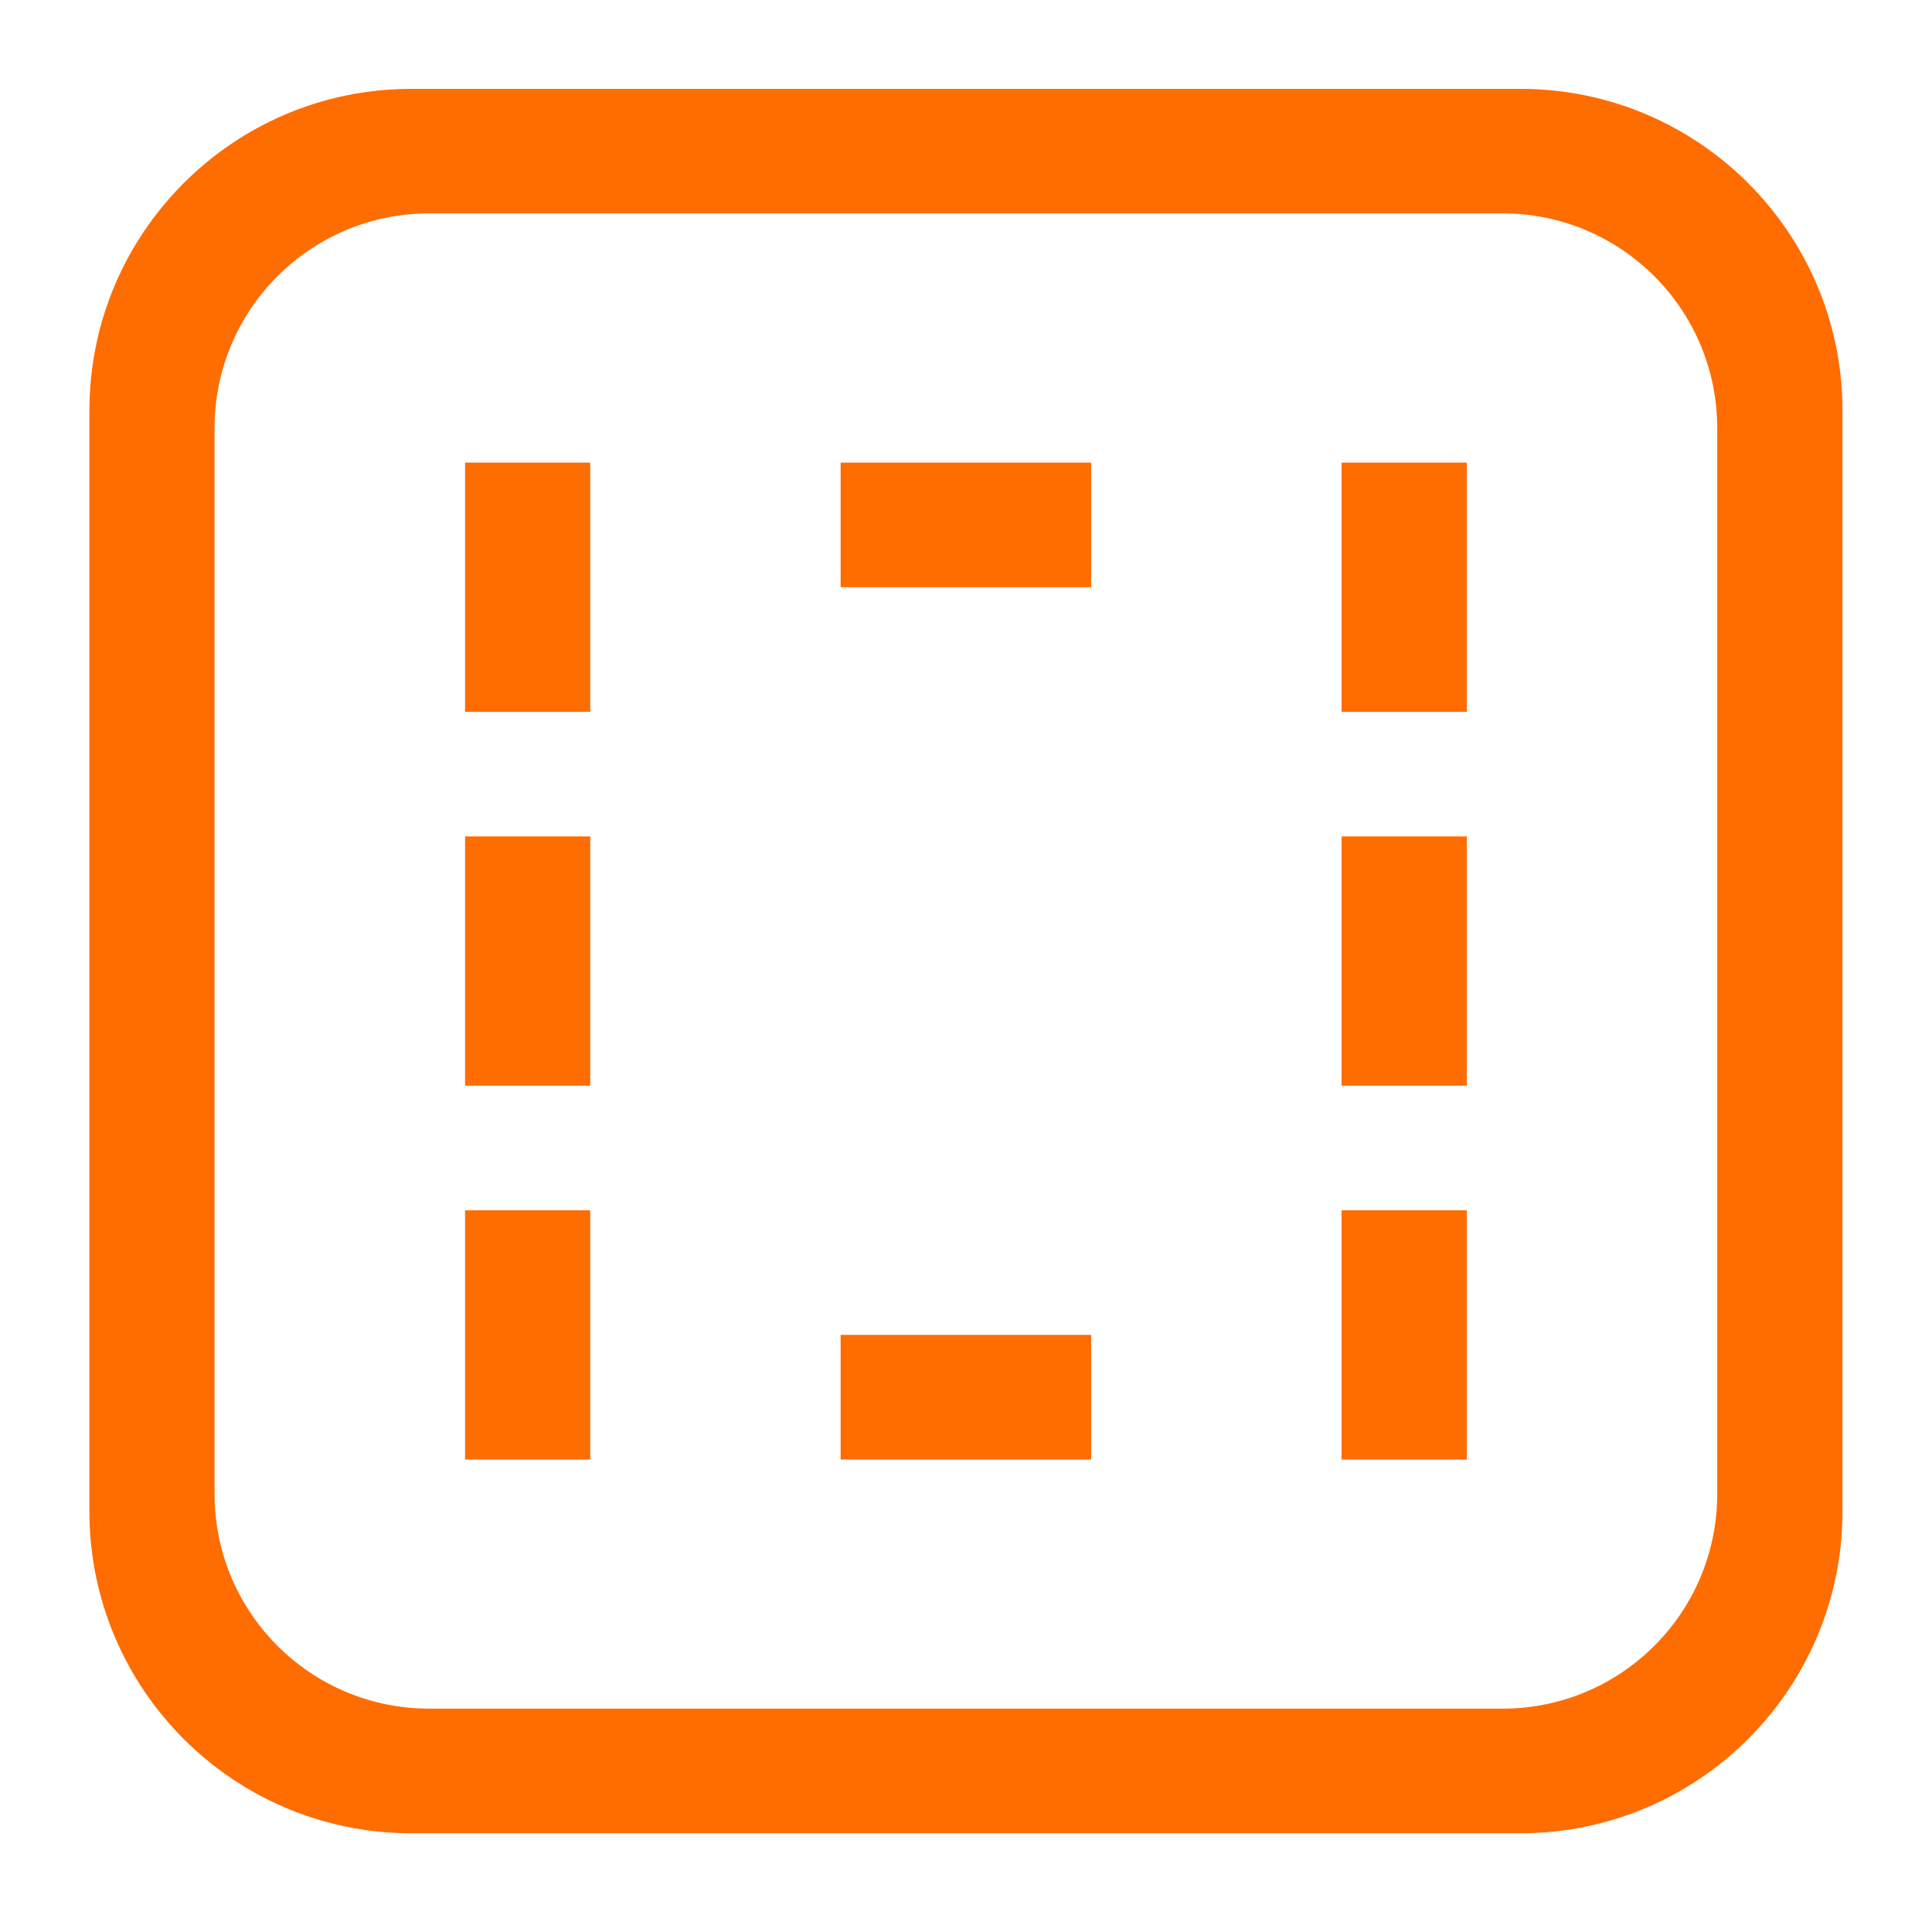 <svg 
 xmlns="http://www.w3.org/2000/svg"
 xmlns:xlink="http://www.w3.org/1999/xlink"
 width="18px" height="18px">
<path fill-rule="evenodd"  fill="rgb(255, 108, 0)"
 d="M14.166,17.080 L3.832,17.080 C2.175,17.080 0.833,15.737 0.833,14.080 L0.833,3.827 C0.833,2.171 2.175,0.828 3.832,0.828 L14.166,0.828 C15.823,0.828 17.166,2.171 17.166,3.827 L17.166,14.080 C17.166,15.737 15.823,17.080 14.166,17.080 ZM15.999,3.988 C15.999,2.884 15.104,1.988 13.999,1.988 L3.999,1.988 C2.894,1.988 1.999,2.884 1.999,3.988 L1.999,13.919 C1.999,15.024 2.894,15.919 3.999,15.919 L13.999,15.919 C15.104,15.919 15.999,15.024 15.999,13.919 L15.999,3.988 ZM12.499,11.276 L13.666,11.276 L13.666,13.598 L12.499,13.598 L12.499,11.276 ZM12.499,7.793 L13.666,7.793 L13.666,10.115 L12.499,10.115 L12.499,7.793 ZM12.499,4.310 L13.666,4.310 L13.666,6.632 L12.499,6.632 L12.499,4.310 ZM7.832,12.437 L10.166,12.437 L10.166,13.598 L7.832,13.598 L7.832,12.437 ZM7.832,4.310 L10.166,4.310 L10.166,5.471 L7.832,5.471 L7.832,4.310 ZM4.333,11.276 L5.499,11.276 L5.499,13.598 L4.333,13.598 L4.333,11.276 ZM4.333,7.793 L5.499,7.793 L5.499,10.115 L4.333,10.115 L4.333,7.793 ZM4.333,4.310 L5.499,4.310 L5.499,6.632 L4.333,6.632 L4.333,4.310 Z"/>
</svg>
